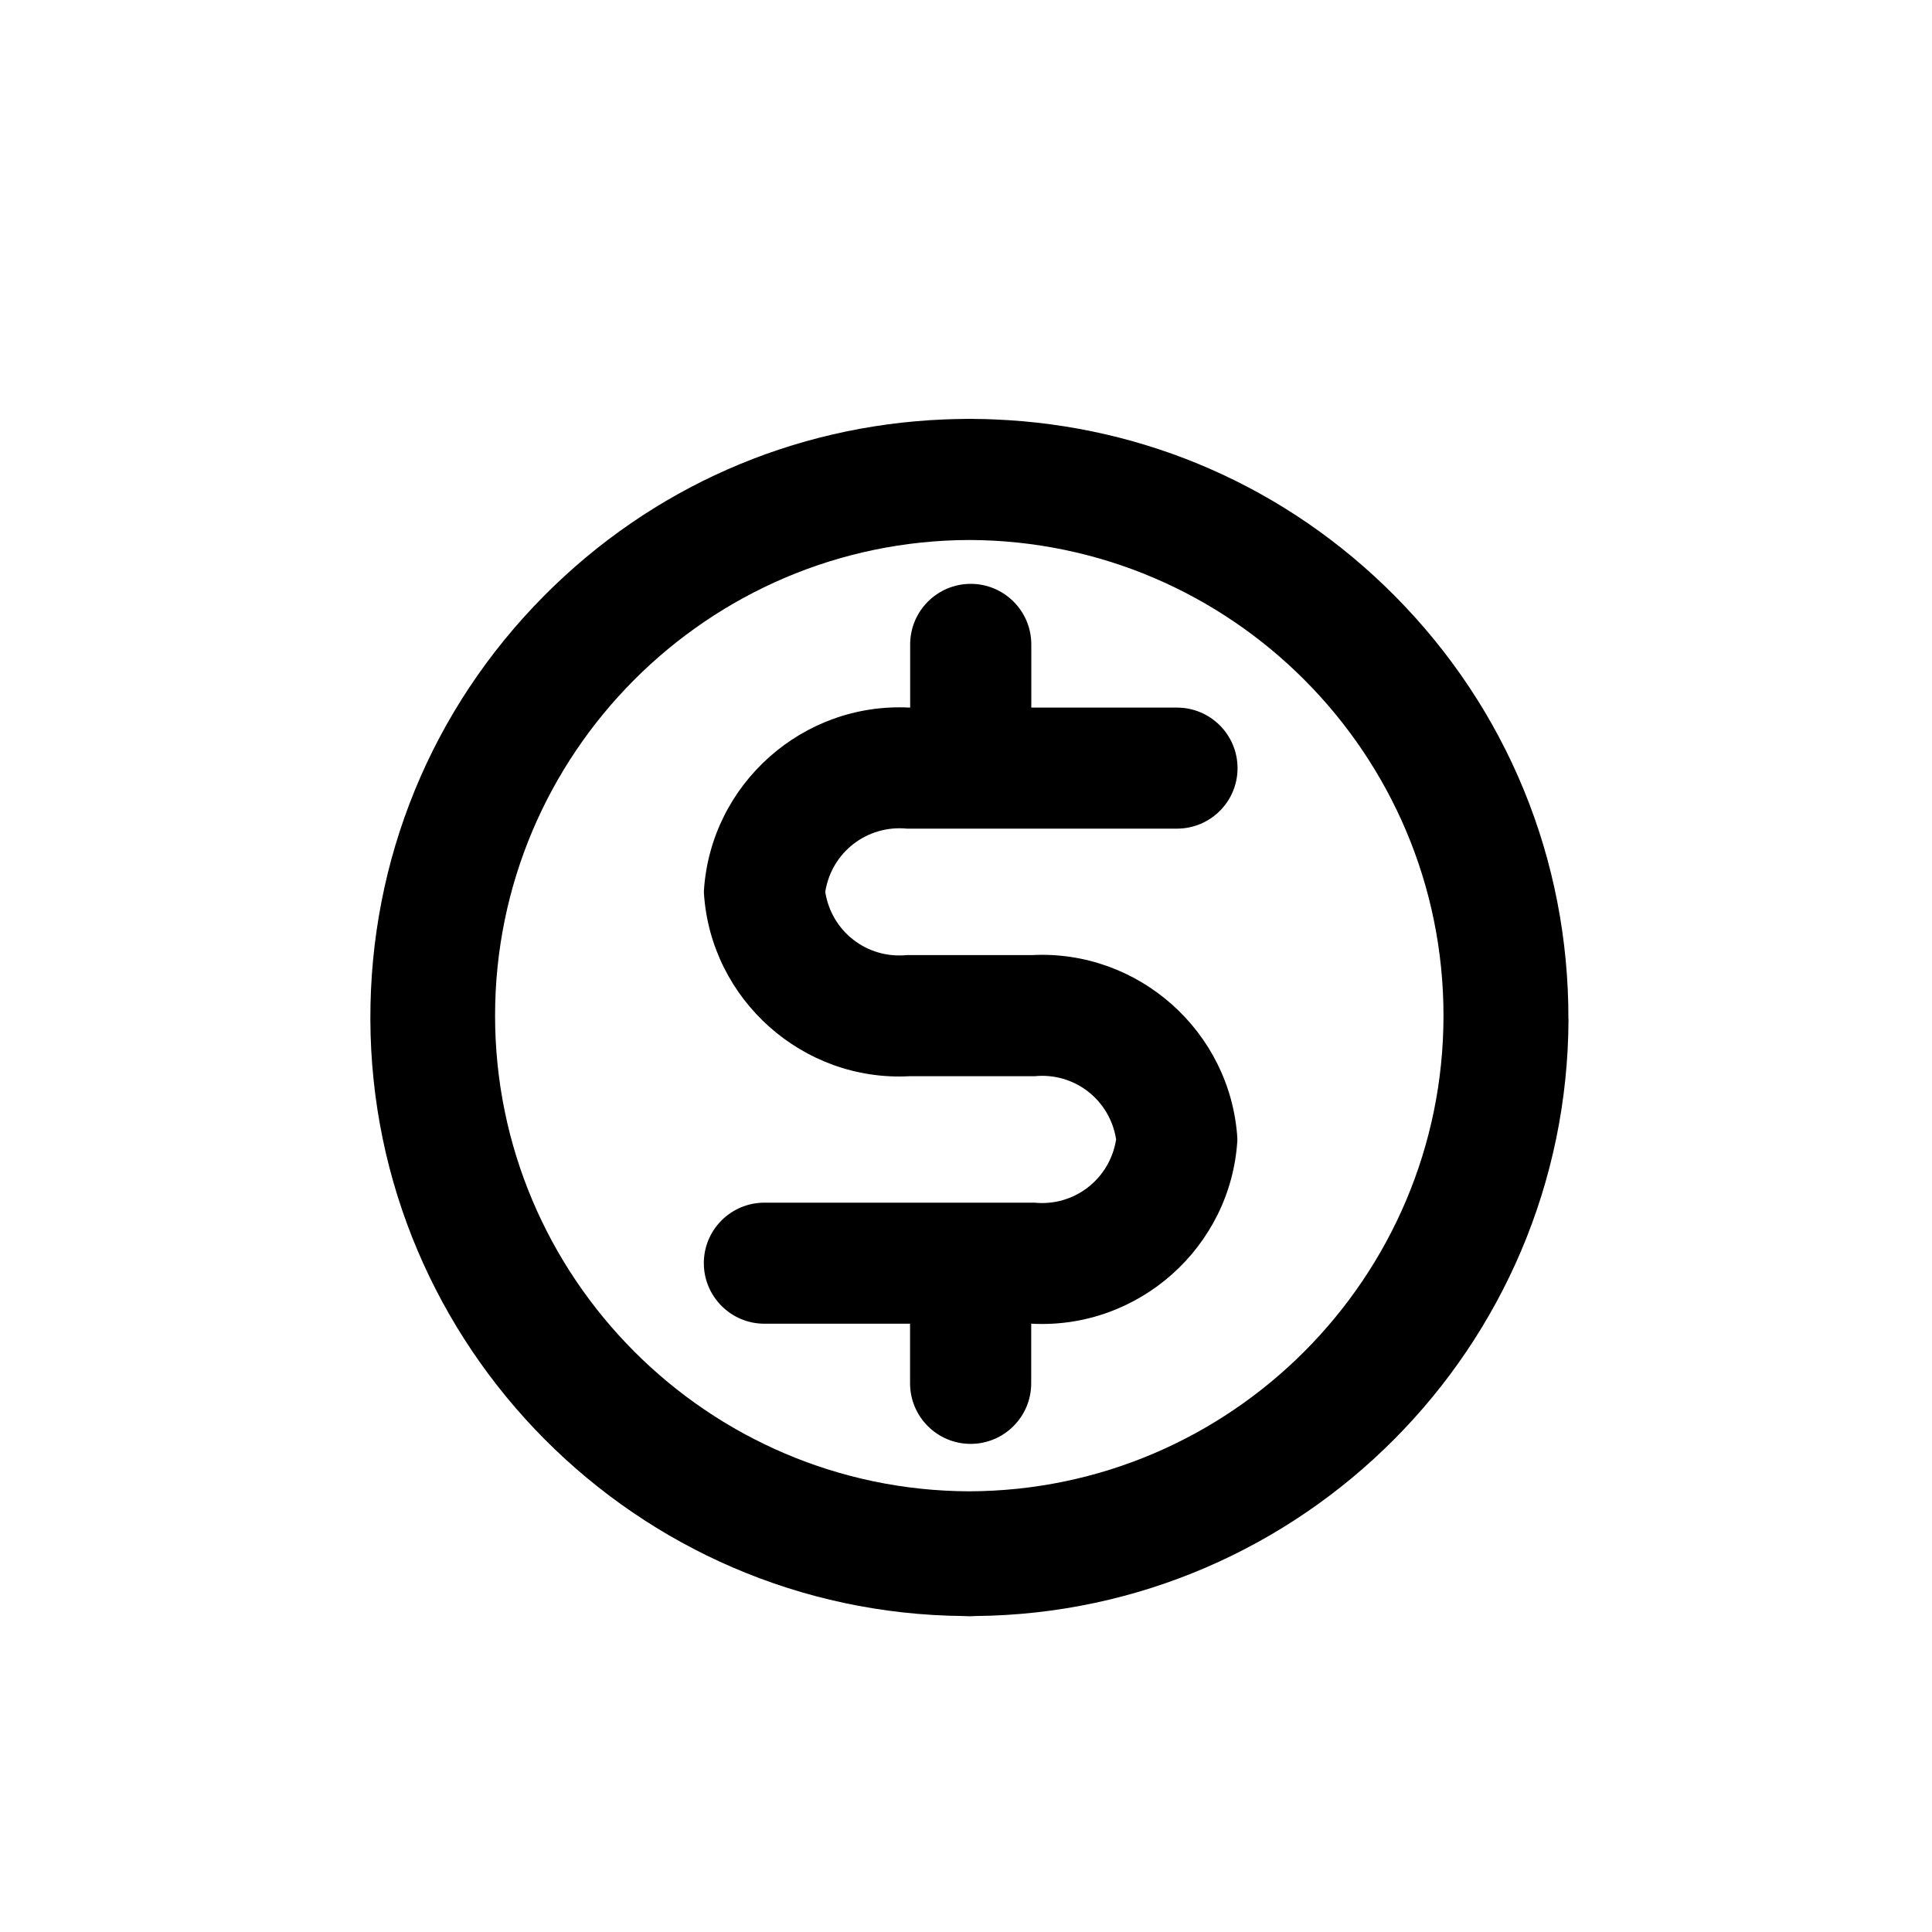 <?xml version="1.0" encoding="UTF-8"?>
<svg id="Layer_1" xmlns="http://www.w3.org/2000/svg" viewBox="0 0 200 200">
  <path d="M106.84,98.87h-12.95c-4.15.41-7.82-2.45-8.46-6.54.64-4.09,4.31-6.95,8.46-6.55h27.95c3.46,0,6.27-2.8,6.27-6.26s-2.81-6.27-6.27-6.27h-15.08v-6.54c0-3.46-2.81-6.27-6.27-6.27s-6.27,2.81-6.27,6.27v6.54h-.08c-11.04-.57-20.57,7.92-21.27,18.95v.13s0,.13,0,.13c.7,11.03,10.25,19.53,21.26,18.95h12.95c4.15-.42,7.82,2.45,8.46,6.54-.64,4.09-4.31,6.96-8.46,6.55h-27.95c-3.46,0-6.27,2.8-6.27,6.26s2.81,6.27,6.27,6.27h15.08v6.17c0,3.46,2.81,6.27,6.27,6.27s6.27-2.81,6.27-6.27v-6.17h.08c11.04.57,20.57-7.92,21.26-18.95v-.13s0-.13,0-.13c-.7-11.03-10.23-19.52-21.26-18.95Z"/>
  <path d="M162.36,105.53c.05-16.55-6.34-32.14-18.01-43.88-11.11-11.18-25.73-17.59-41.39-18.23-.65-.03-1.29-.05-1.94-.05-.14,0-.29-.01-.43-.01-.08,0-.16,0-.24,0s-.16,0-.24,0c-.14,0-.29.01-.43.01-.65,0-1.3.03-1.94.05-15.66.64-30.28,7.05-41.39,18.23-11.67,11.74-18.06,27.33-18.01,43.88.11,33.91,27.57,61.44,61.38,61.76.16,0,.32.01.48.02h.31c.16,0,.32-.01.48-.02,33.81-.32,61.27-27.85,61.38-61.76ZM100.34,154.38c-27.08-.08-49.09-22.14-49.09-49.24s22.01-49.16,49.09-49.24c27.08.08,49.09,22.14,49.09,49.24s-22.01,49.16-49.09,49.24Z"/>
</svg>